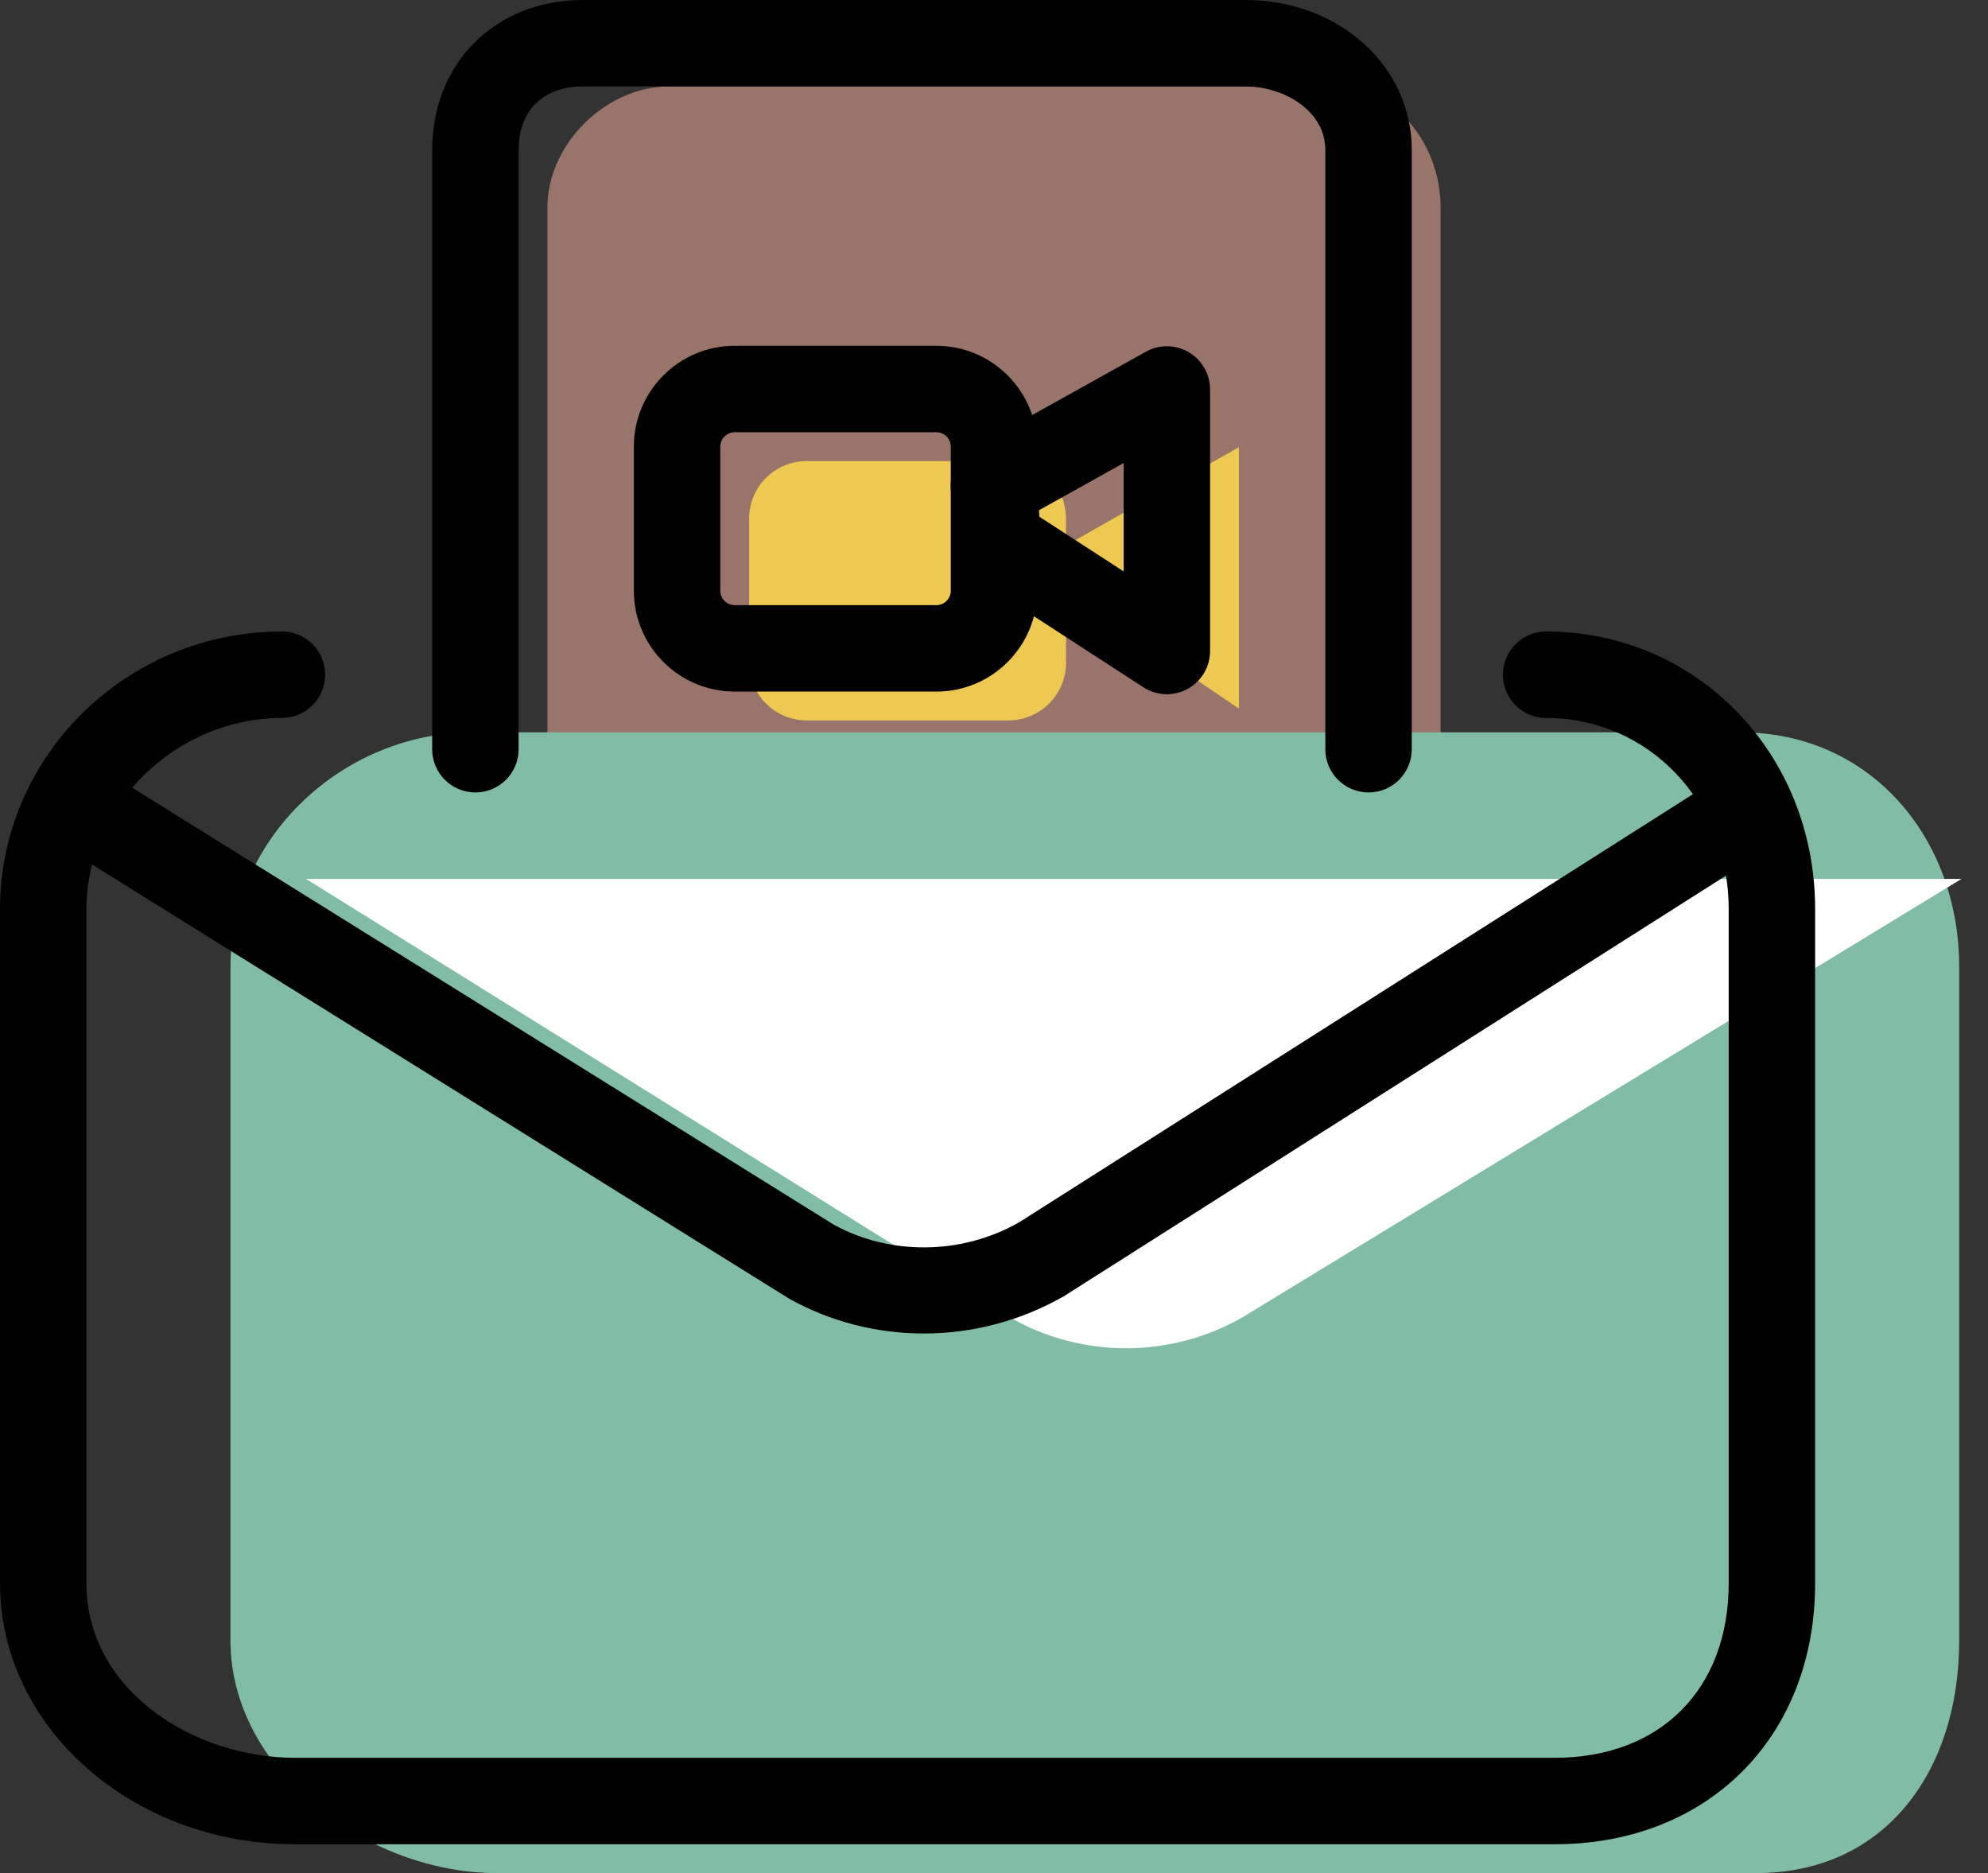 <svg xmlns="http://www.w3.org/2000/svg" xmlns:xlink="http://www.w3.org/1999/xlink" preserveAspectRatio="xMidYMid" width="69" height="65" viewBox="0 0 69 65">
  <rect x="0" y="0" width="69" height="65" fill="#333333" stroke="none"/>
  <defs>
    <style>

      .cls-3 {
        fill: #99746a;
      }

      .cls-4 {
        fill: #81bda4;
      }

      .cls-5 {
        fill: #edc951;
      }

      .cls-7 {
        fill: #ffffff;
      }

      .cls-8 {
        fill: #000000;
      }
    </style>
  </defs>
  <g id="group-52svg">
    <path d="M19.000,28.000 C19.000,28.000 19.000,7.202 19.000,7.202 C19.000,5.002 21.025,3.000 23.225,3.000 C23.225,3.000 46.225,3.000 46.225,3.000 C48.434,3.000 50.000,4.993 50.000,7.202 C50.000,7.202 50.000,28.000 50.000,28.000 C50.000,28.000 50.000,28.000 50.000,28.000 " id="path-1" class="cls-3" fill-rule="evenodd"/>
    <path d="M60.413,25.415 C64.906,25.415 68.000,29.058 68.000,33.551 C68.000,33.551 68.000,56.940 68.000,56.940 C68.000,61.434 65.454,65.000 60.961,65.000 C60.961,65.000 17.232,65.000 17.232,65.000 C12.739,65.000 8.000,61.434 8.000,56.940 C8.000,56.940 8.000,33.551 8.000,33.551 C8.000,29.058 11.916,25.415 16.410,25.415 C16.410,25.415 16.410,25.415 16.410,25.415 " id="path-2" class="cls-4" fill-rule="evenodd"/>
    <path d="M37.000,23.000 C37.000,24.104 36.104,25.000 35.000,25.000 C35.000,25.000 28.000,25.000 28.000,25.000 C26.895,25.000 26.000,24.104 26.000,23.000 C26.000,23.000 26.000,18.000 26.000,18.000 C26.000,16.895 26.895,16.000 28.000,16.000 C28.000,16.000 35.000,16.000 35.000,16.000 C36.104,16.000 37.000,16.895 37.000,18.000 C37.000,18.000 37.000,23.000 37.000,23.000 Z" id="path-3" class="cls-5" fill-rule="evenodd"/>
    <path d="M43.000,24.591 C43.000,24.591 37.382,20.784 37.382,20.784 C37.382,20.784 37.122,18.860 37.122,18.860 C37.122,18.860 43.000,15.517 43.000,15.517 C43.000,15.517 43.000,24.591 43.000,24.591 Z" id="path-4" class="cls-5" fill-rule="evenodd"/>
    <path d="M68.079,30.500 C68.079,30.500 43.122,45.716 43.122,45.716 C40.648,47.130 37.616,47.147 35.126,45.761 C35.126,45.761 10.622,30.500 10.622,30.500 C10.622,30.500 10.622,30.500 10.622,30.500 " id="path-5" class="cls-7" fill-rule="evenodd"/>
    <path d="M53.961,64.000 C53.961,64.000 10.232,64.000 10.232,64.000 C4.590,64.000 -0.000,59.936 -0.000,54.940 C-0.000,54.940 -0.000,31.551 -0.000,31.551 C-0.000,26.237 4.389,21.915 9.785,21.915 C10.613,21.915 11.285,22.586 11.285,23.415 C11.285,24.244 10.613,24.915 9.785,24.915 C6.107,24.915 3.000,27.953 3.000,31.551 C3.000,31.551 3.000,54.940 3.000,54.940 C3.000,58.684 6.754,61.000 10.232,61.000 C10.232,61.000 53.961,61.000 53.961,61.000 C57.629,61.000 60.000,58.621 60.000,54.940 C60.000,54.940 60.000,31.551 60.000,31.551 C60.000,27.830 57.216,24.915 53.663,24.915 C52.834,24.915 52.163,24.244 52.163,23.415 C52.163,22.586 52.834,21.915 53.663,21.915 C58.898,21.915 63.000,26.147 63.000,31.551 C63.000,31.551 63.000,54.940 63.000,54.940 C63.000,60.274 59.283,64.000 53.961,64.000 Z" id="path-6" class="cls-8" fill-rule="evenodd"/>
    <path d="M32.065,46.276 C30.447,46.276 28.838,45.874 27.397,45.072 C27.397,45.072 2.829,29.772 2.829,29.772 C2.126,29.335 1.911,28.410 2.349,27.707 C2.787,27.003 3.712,26.789 4.415,27.226 C4.415,27.226 28.920,42.488 28.920,42.488 C30.874,43.573 33.373,43.560 35.378,42.414 C35.378,42.414 59.275,27.233 59.275,27.233 C59.976,26.789 60.902,26.996 61.345,27.695 C61.790,28.394 61.582,29.321 60.883,29.766 C60.883,29.766 36.926,44.982 36.926,44.982 C35.416,45.846 33.736,46.276 32.065,46.276 Z" id="path-7" class="cls-8" fill-rule="evenodd"/>
    <path d="M47.500,27.500 C46.671,27.500 46.000,26.829 46.000,26.000 C46.000,26.000 46.000,5.202 46.000,5.202 C46.000,3.842 44.560,3.000 43.225,3.000 C43.225,3.000 20.225,3.000 20.225,3.000 C18.852,3.000 18.000,3.844 18.000,5.202 C18.000,5.202 18.000,26.000 18.000,26.000 C18.000,26.829 17.329,27.500 16.500,27.500 C15.671,27.500 15.000,26.829 15.000,26.000 C15.000,26.000 15.000,5.202 15.000,5.202 C15.000,2.188 17.197,-0.000 20.225,-0.000 C20.225,-0.000 43.225,-0.000 43.225,-0.000 C46.463,-0.000 49.000,2.285 49.000,5.202 C49.000,5.202 49.000,26.000 49.000,26.000 C49.000,26.829 48.329,27.500 47.500,27.500 Z" id="path-8" class="cls-8" fill-rule="evenodd"/>
    <path d="M32.500,24.000 C32.500,24.000 25.500,24.000 25.500,24.000 C23.570,24.000 22.000,22.430 22.000,20.500 C22.000,20.500 22.000,15.500 22.000,15.500 C22.000,13.570 23.570,12.000 25.500,12.000 C25.500,12.000 32.500,12.000 32.500,12.000 C34.430,12.000 36.000,13.570 36.000,15.500 C36.000,15.500 36.000,20.500 36.000,20.500 C36.000,22.430 34.430,24.000 32.500,24.000 ZM25.500,15.000 C25.224,15.000 25.000,15.224 25.000,15.500 C25.000,15.500 25.000,20.500 25.000,20.500 C25.000,20.776 25.224,21.000 25.500,21.000 C25.500,21.000 32.500,21.000 32.500,21.000 C32.776,21.000 33.000,20.776 33.000,20.500 C33.000,20.500 33.000,15.500 33.000,15.500 C33.000,15.224 32.776,15.000 32.500,15.000 C32.500,15.000 25.500,15.000 25.500,15.000 Z" id="path-9" class="cls-8" fill-rule="evenodd"/>
    <path d="M40.500,24.091 C40.215,24.091 39.931,24.010 39.684,23.850 C39.684,23.850 33.815,20.042 33.815,20.042 C33.420,19.786 33.168,19.359 33.136,18.889 C33.136,18.889 33.000,16.965 33.000,16.965 C32.959,16.385 33.258,15.833 33.767,15.550 C33.767,15.550 39.770,12.206 39.770,12.206 C40.234,11.947 40.801,11.953 41.260,12.223 C41.718,12.493 42.000,12.985 42.000,13.517 C42.000,13.517 42.000,22.591 42.000,22.591 C42.000,23.141 41.699,23.647 41.216,23.909 C40.992,24.031 40.746,24.091 40.500,24.091 ZM36.076,17.933 C36.076,17.933 39.000,19.830 39.000,19.830 C39.000,19.830 39.000,16.069 39.000,16.069 C39.000,16.069 36.060,17.706 36.060,17.706 C36.060,17.706 36.076,17.933 36.076,17.933 Z" id="path-10" class="cls-8" fill-rule="evenodd"/>
  </g>
</svg>
